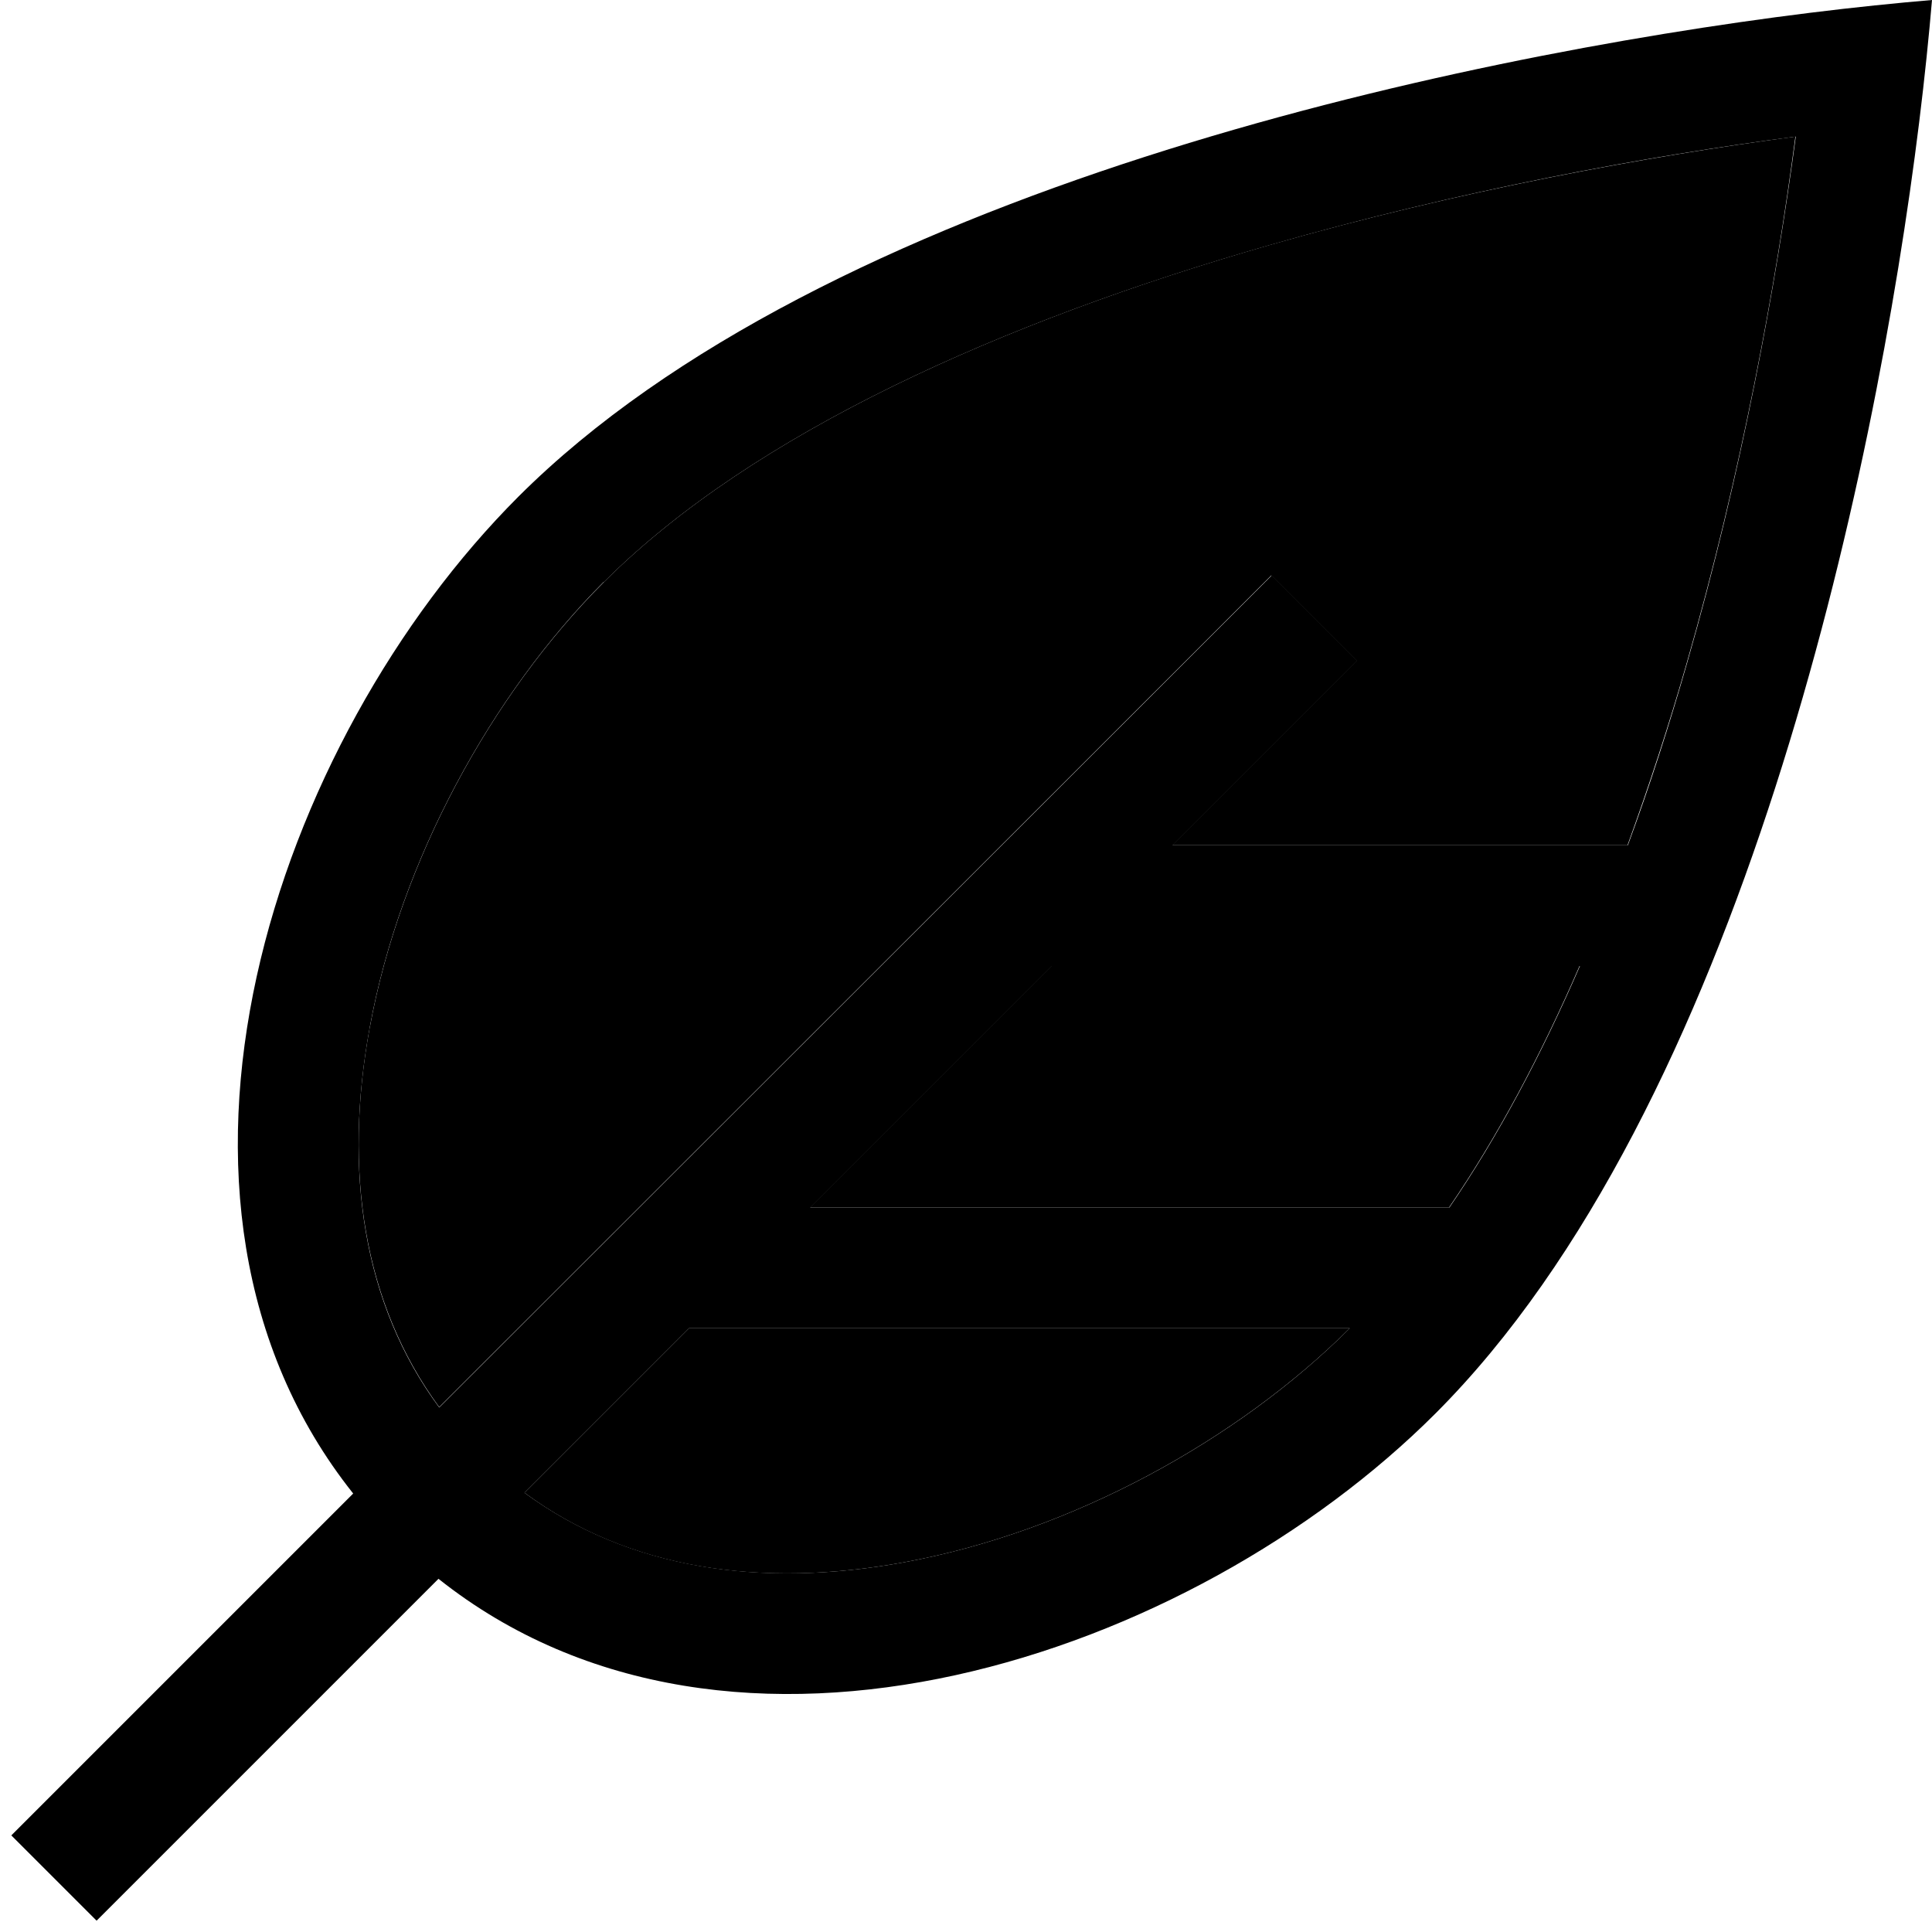 <svg xmlns="http://www.w3.org/2000/svg" width="24" height="24" viewBox="0 0 512 512"><path class="pr-icon-duotone-secondary" d="M98 272.2c-7 38-1.8 73.2 18.4 100.7L325.6 163.8l11.3-11.3 22.6 22.6-11.3 11.3L310.6 224l120.7 0c5.7-15.7 11-31.9 15.7-48.3c14.5-50.4 23.7-100.5 28.8-139.5c-39 5.2-89.1 14.3-139.6 28.8C266 85.2 199.7 114.6 160 154.3c-29.6 29.6-53.9 73.7-62 118zM139 395.6c27.5 20.3 62.7 25.4 100.7 18.4c44.3-8.1 88.3-32.4 118-62l-175.1 0L139 395.6zM214.6 320L384 320c12.9-18.8 24.4-40.5 34.6-64l-140 0-64 64z"/><path class="pr-icon-duotone-primary" d="M160 154.3C199.7 114.6 266 85.2 336.3 65c50.4-14.5 100.5-23.7 139.6-28.8c-5.2 39-14.3 89.1-28.8 139.5c-4.7 16.4-9.9 32.6-15.7 48.3l-120.7 0 37.6-37.6 11.3-11.3-22.6-22.6-11.3 11.3L116.4 373C96.1 345.5 91 310.2 98 272.2c8.1-44.3 32.4-88.3 62-118zM116.2 418.4c77.8 61.8 199.5 20.9 264.2-43.8c80.9-80.9 116.5-247.3 128.2-342.2c1.5-12.1 2.6-23 3.4-32.4c-9.4 .8-20.3 1.9-32.4 3.4c-95 11.8-261.3 47.4-342.2 128.2C72.7 196.3 31.7 318 93.6 395.8L14.3 475.1 3 486.4 25.6 509l11.3-11.3 79.3-79.3zM139 395.6L182.6 352l175.1 0c-29.6 29.6-73.7 53.9-118 62c-38 7-73.2 1.8-100.7-18.4zM384 320l-169.3 0 64-64 140 0c-10.2 23.5-21.7 45.2-34.6 64z"/></svg>